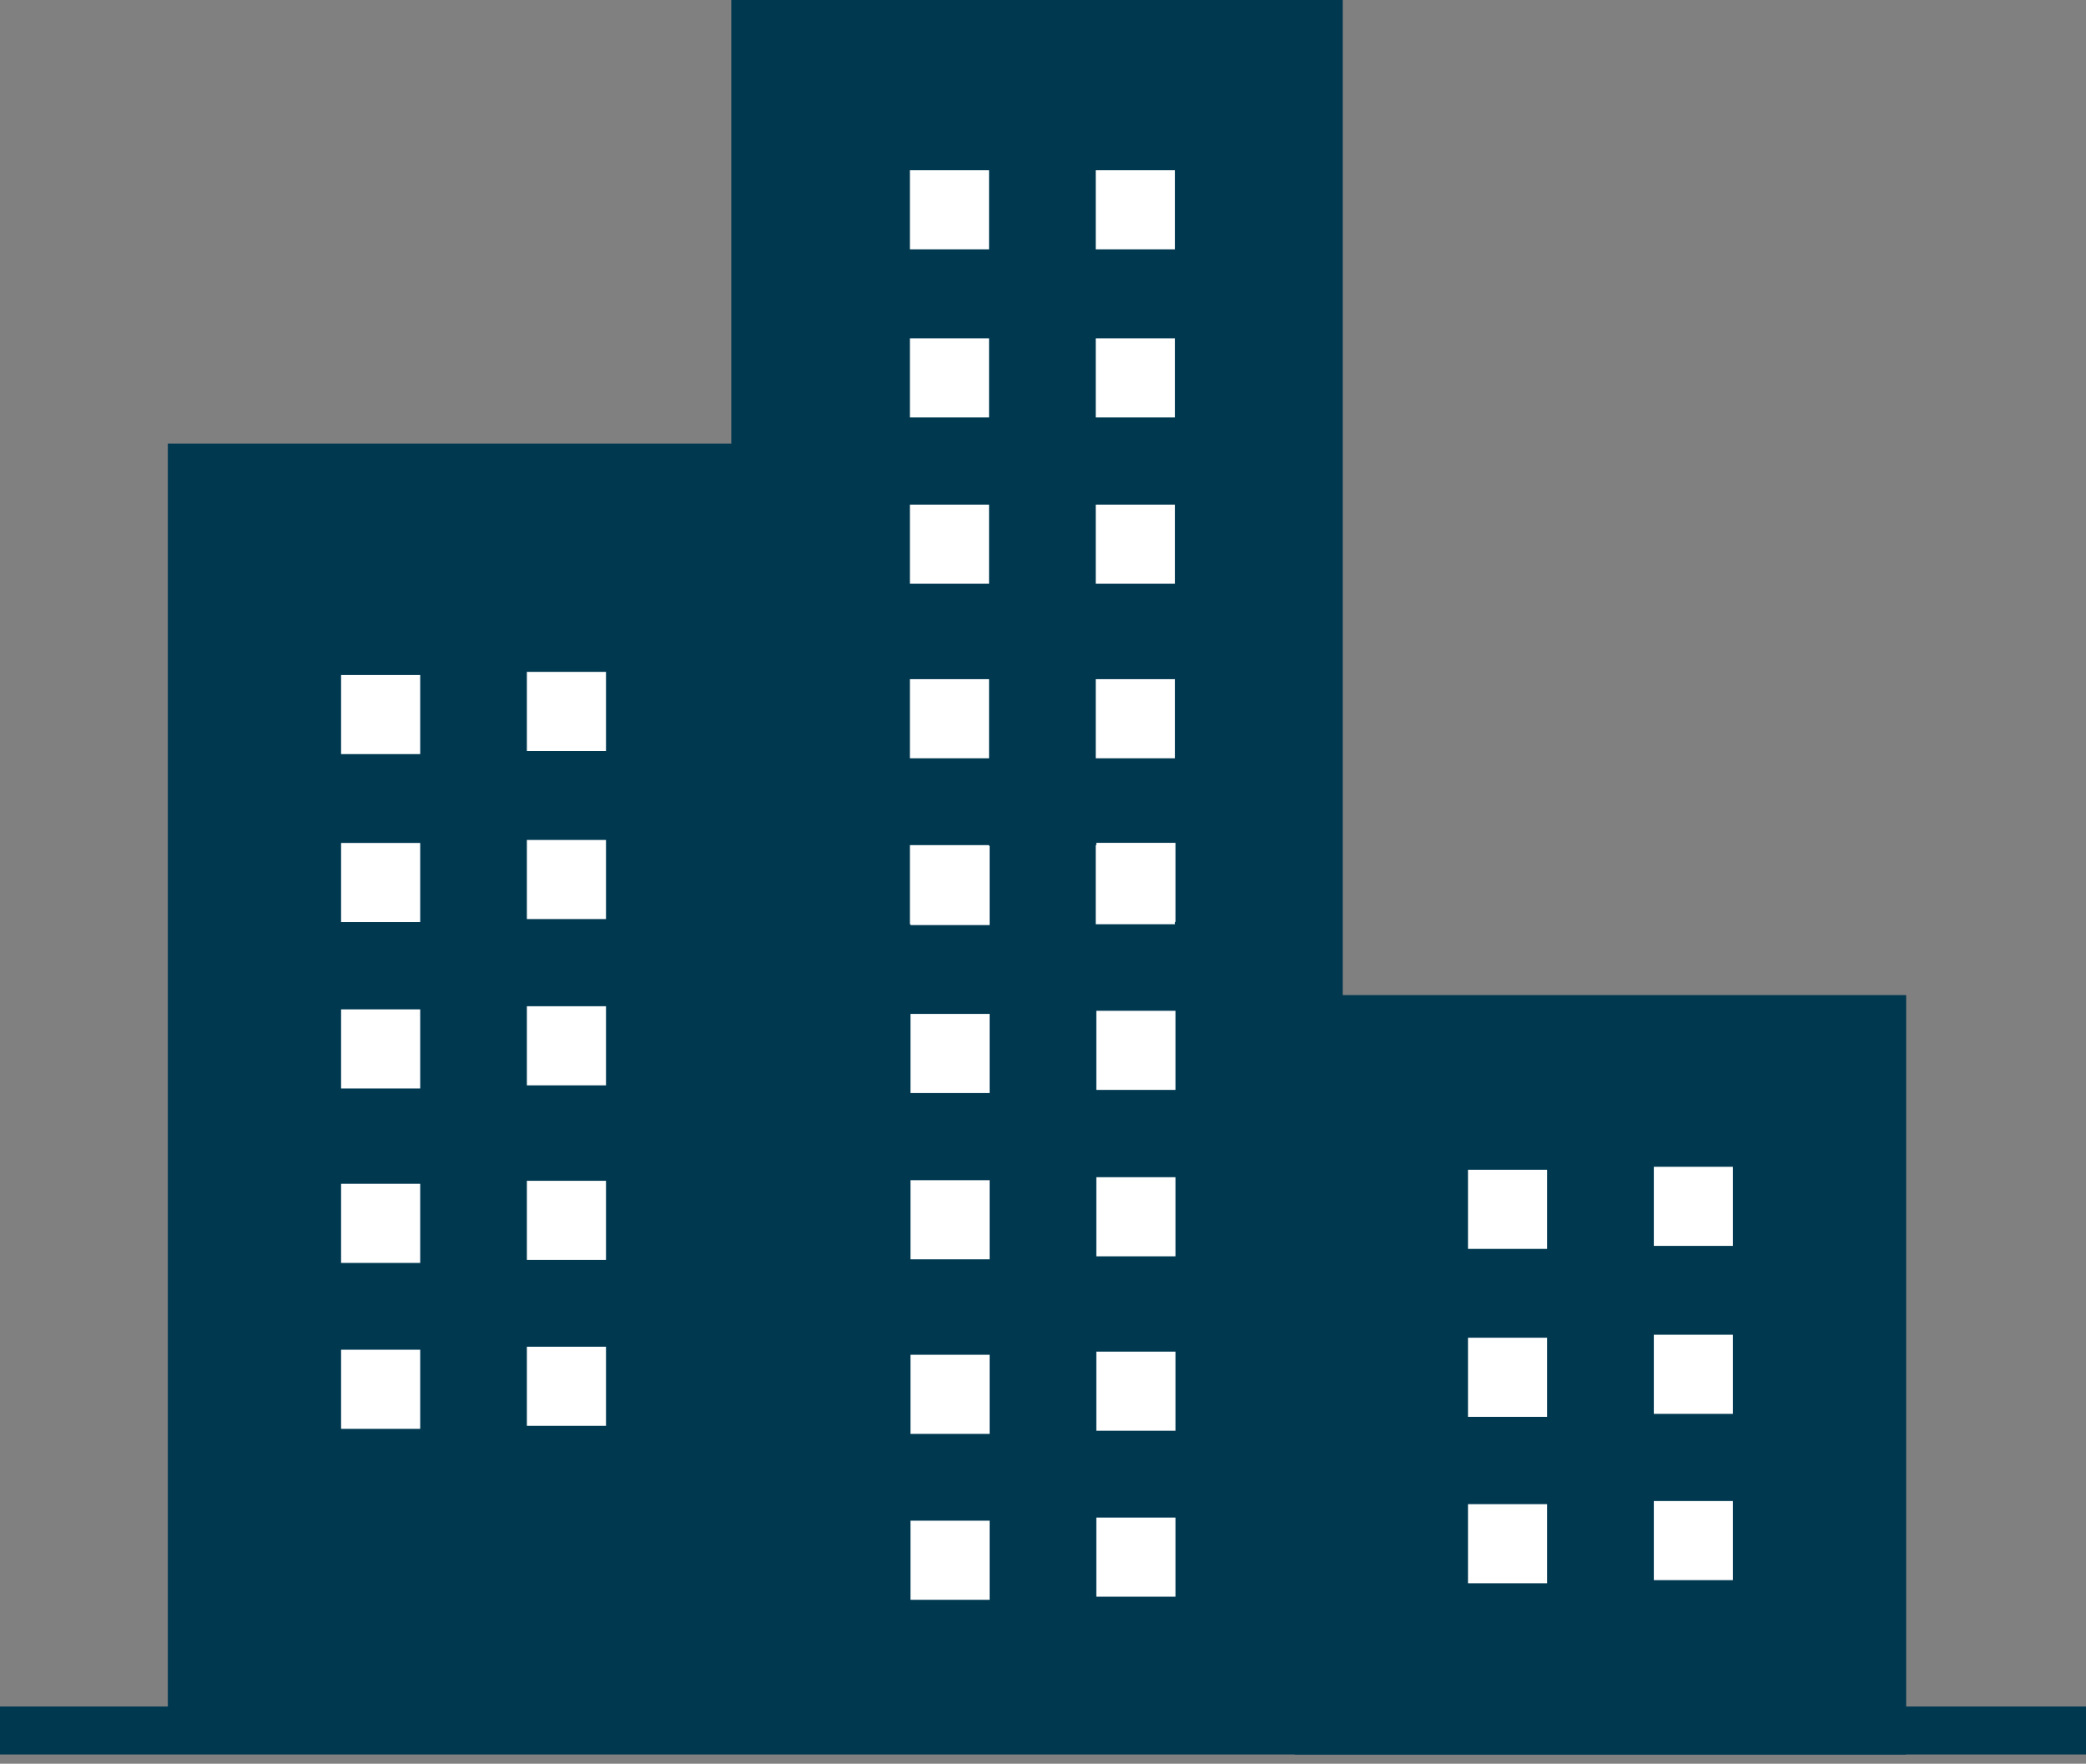 <?xml version="1.0" encoding="UTF-8"?>
<svg width="110px" height="93px" viewBox="0 0 110 93" version="1.1" xmlns="http://www.w3.org/2000/svg" xmlns:xlink="http://www.w3.org/1999/xlink">
    <rect x="0" y="0" width="110" height="93" fill="#808080" stroke="none"/>
    <title>Asset 1</title>
    <g id="Page-1" stroke="none" stroke-width="1" fill="none" fill-rule="evenodd">
        <g id="Homepage-Final-Blue-Fonts" transform="translate(-672, -4704)">
            <g id="CONSULTING" transform="translate(0, 4141)">
                <g id="lower-row" transform="translate(225, 561)">
                    <g id="s--2" transform="translate(370, 2)">
                        <g id="Asset-1" transform="translate(77, 0)">
                            <path d="M41.092,92.198 L8.851,92.198 L8.851,23.391 L41.092,23.391 L41.092,92.198 Z M11.379,89.669 L38.563,89.669 L38.563,25.92 L11.379,25.92 L11.379,89.669 Z" id="Shape" fill="#003850" fill-rule="nonzero"></path>
                            <rect id="Rectangle" fill="#003850" x="9.379" y="25.287" width="30.184" height="64.483"></rect>
                            <rect id="Rectangle-Copy-4" fill="#003850" x="40.092" y="1.897" width="30.184" height="87.874"></rect>
                            <rect id="Rectangle-Copy-5" fill="#003850" x="69.805" y="53.736" width="29.816" height="36.667"></rect>
                            <path d="M70.805,92.198 L38.563,92.198 L38.563,0 L70.805,0 L70.805,92.198 Z M41.092,89.669 L68.276,89.669 L68.276,2.529 L41.092,2.529 L41.092,89.669 Z" id="Shape" fill="#003850" fill-rule="nonzero"></path>
                            <path d="M100.517,92.514 L68.276,92.514 L68.276,52.471 L100.517,52.471 L100.517,92.514 Z M70.805,89.985 L97.989,89.985 L97.989,55 L70.805,55 L70.805,89.985 Z" id="Shape" fill="#003850" fill-rule="nonzero"></path>
                            <rect id="Rectangle" fill="#003850" fill-rule="nonzero" x="0" y="89.985" width="110" height="2.529"></rect>
                            <rect id="Rectangle" fill="#FFFFFF" fill-rule="nonzero" x="47.983" y="8.977" width="4.172" height="4.172"></rect>
                            <rect id="Rectangle" fill="#FFFFFF" fill-rule="nonzero" x="47.983" y="17.84" width="4.172" height="4.172"></rect>
                            <rect id="Rectangle" fill="#FFFFFF" fill-rule="nonzero" x="47.983" y="26.609" width="4.172" height="4.172"></rect>
                            <rect id="Rectangle" fill="#FFFFFF" fill-rule="nonzero" x="47.983" y="35.813" width="4.172" height="4.172"></rect>
                            <rect id="Rectangle" fill="#FFFFFF" fill-rule="nonzero" x="47.983" y="44.563" width="4.172" height="4.172"></rect>
                            <rect id="Rectangle" fill="#FFFFFF" fill-rule="nonzero" x="57.782" y="8.977" width="4.172" height="4.172"></rect>
                            <rect id="Rectangle" fill="#FFFFFF" fill-rule="nonzero" x="57.782" y="17.84" width="4.172" height="4.172"></rect>
                            <rect id="Rectangle" fill="#FFFFFF" fill-rule="nonzero" x="57.782" y="26.609" width="4.172" height="4.172"></rect>
                            <rect id="Rectangle" fill="#FFFFFF" fill-rule="nonzero" x="57.782" y="35.813" width="4.172" height="4.172"></rect>
                            <rect id="Rectangle" fill="#FFFFFF" fill-rule="nonzero" x="57.782" y="44.563" width="4.172" height="4.172"></rect>
                            <rect id="Rectangle" fill="#FFFFFF" fill-rule="nonzero" x="77.411" y="61.682" width="4.172" height="4.172"></rect>
                            <rect id="Rectangle" fill="#FFFFFF" fill-rule="nonzero" x="77.411" y="70.539" width="4.172" height="4.172"></rect>
                            <rect id="Rectangle" fill="#FFFFFF" fill-rule="nonzero" x="77.411" y="79.314" width="4.172" height="4.172"></rect>
                            <rect id="Rectangle" fill="#FFFFFF" fill-rule="nonzero" x="87.21" y="61.524" width="4.172" height="4.172"></rect>
                            <rect id="Rectangle" fill="#FFFFFF" fill-rule="nonzero" x="87.21" y="70.381" width="4.172" height="4.172"></rect>
                            <rect id="Rectangle" fill="#FFFFFF" fill-rule="nonzero" x="87.21" y="79.149" width="4.172" height="4.172"></rect>
                            <rect id="Rectangle" fill="#FFFFFF" fill-rule="nonzero" x="48.014" y="44.607" width="4.172" height="4.172"></rect>
                            <rect id="Rectangle" fill="#FFFFFF" fill-rule="nonzero" x="48.014" y="53.464" width="4.172" height="4.172"></rect>
                            <rect id="Rectangle" fill="#FFFFFF" fill-rule="nonzero" x="48.014" y="62.232" width="4.172" height="4.172"></rect>
                            <rect id="Rectangle" fill="#FFFFFF" fill-rule="nonzero" x="48.014" y="71.437" width="4.172" height="4.172"></rect>
                            <rect id="Rectangle" fill="#FFFFFF" fill-rule="nonzero" x="48.014" y="80.186" width="4.172" height="4.172"></rect>
                            <rect id="Rectangle" fill="#FFFFFF" fill-rule="nonzero" x="57.813" y="44.443" width="4.172" height="4.172"></rect>
                            <rect id="Rectangle" fill="#FFFFFF" fill-rule="nonzero" x="57.813" y="53.299" width="4.172" height="4.172"></rect>
                            <rect id="Rectangle" fill="#FFFFFF" fill-rule="nonzero" x="57.813" y="62.074" width="4.172" height="4.172"></rect>
                            <rect id="Rectangle" fill="#FFFFFF" fill-rule="nonzero" x="57.813" y="71.272" width="4.172" height="4.172"></rect>
                            <rect id="Rectangle" fill="#FFFFFF" fill-rule="nonzero" x="57.813" y="80.022" width="4.172" height="4.172"></rect>
                            <rect id="Rectangle" fill="#FFFFFF" fill-rule="nonzero" x="17.986" y="35.592" width="4.172" height="4.172"></rect>
                            <rect id="Rectangle" fill="#FFFFFF" fill-rule="nonzero" x="17.986" y="44.449" width="4.172" height="4.172"></rect>
                            <rect id="Rectangle" fill="#FFFFFF" fill-rule="nonzero" x="17.986" y="53.224" width="4.172" height="4.172"></rect>
                            <rect id="Rectangle" fill="#FFFFFF" fill-rule="nonzero" x="17.986" y="62.422" width="4.172" height="4.172"></rect>
                            <rect id="Rectangle" fill="#FFFFFF" fill-rule="nonzero" x="17.986" y="71.171" width="4.172" height="4.172"></rect>
                            <rect id="Rectangle" fill="#FFFFFF" fill-rule="nonzero" x="27.784" y="35.428" width="4.172" height="4.172"></rect>
                            <rect id="Rectangle" fill="#FFFFFF" fill-rule="nonzero" x="27.784" y="44.291" width="4.172" height="4.172"></rect>
                            <rect id="Rectangle" fill="#FFFFFF" fill-rule="nonzero" x="27.784" y="53.059" width="4.172" height="4.172"></rect>
                            <rect id="Rectangle" fill="#FFFFFF" fill-rule="nonzero" x="27.784" y="62.264" width="4.172" height="4.172"></rect>
                            <rect id="Rectangle" fill="#FFFFFF" fill-rule="nonzero" x="27.784" y="71.013" width="4.172" height="4.172"></rect>
                        </g>
                    </g>
                </g>
            </g>
        </g>
    </g>
</svg>